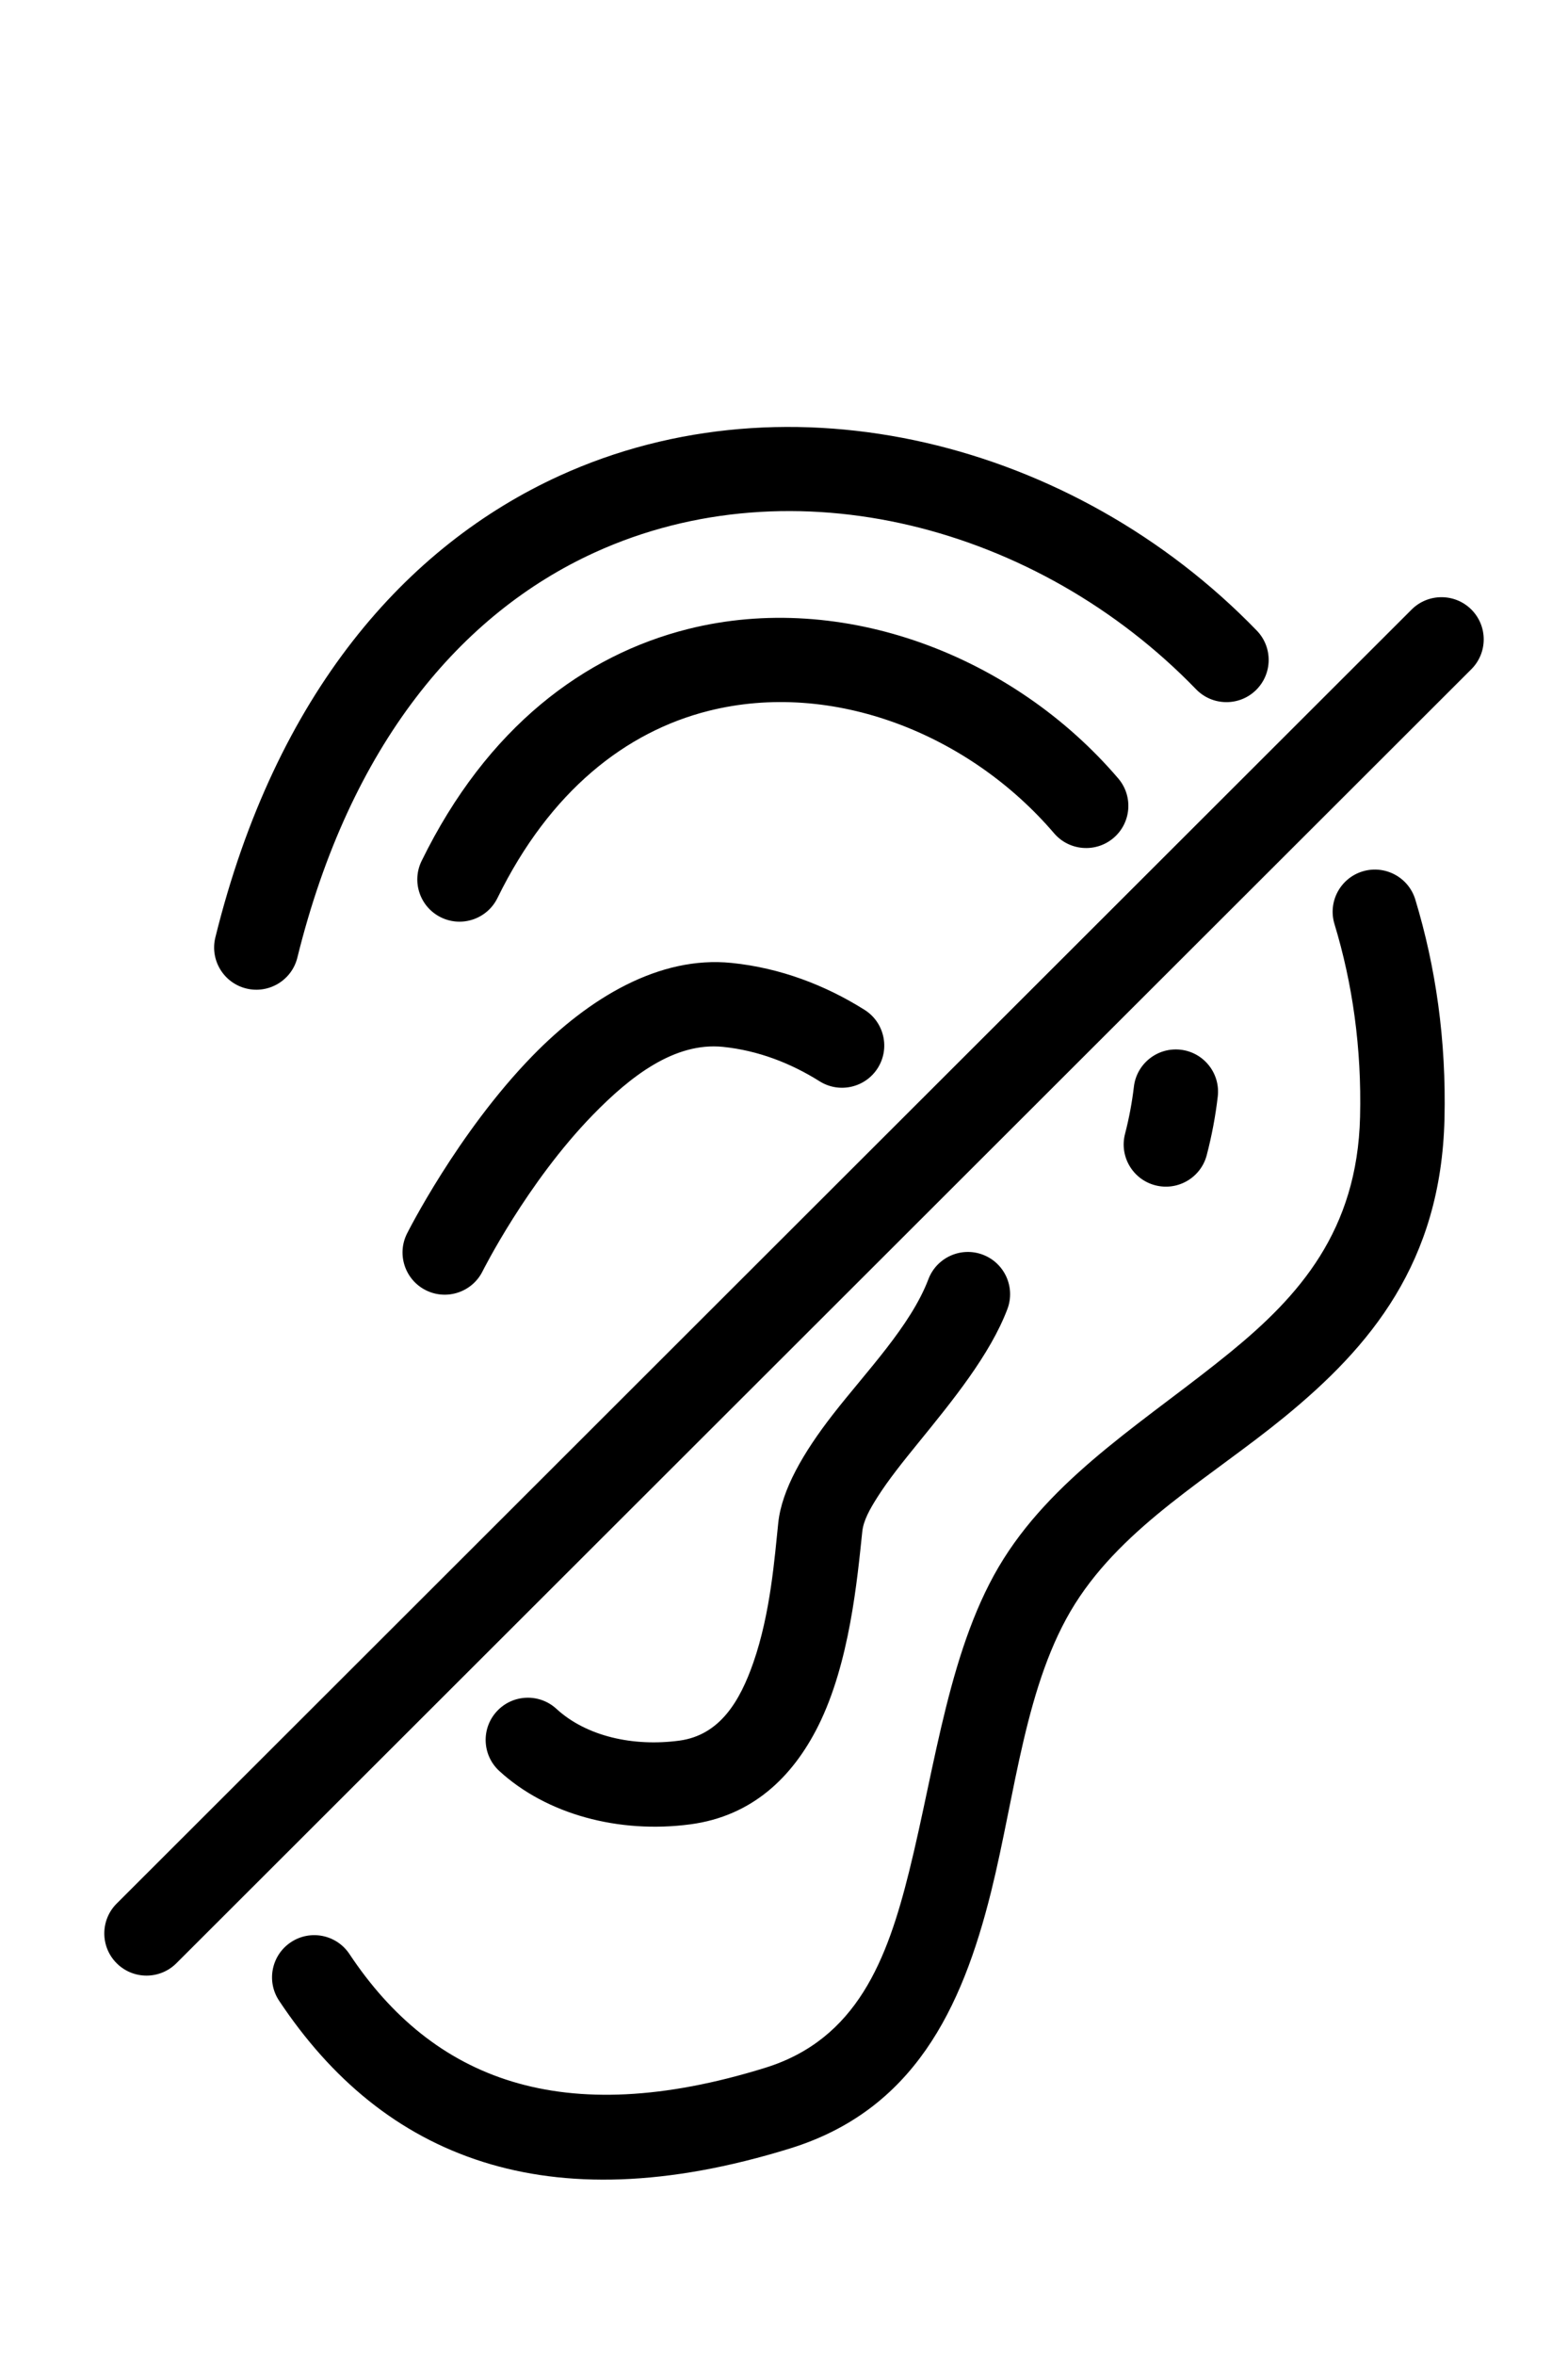 <svg xmlns="http://www.w3.org/2000/svg" xmlns:xlink="http://www.w3.org/1999/xlink" width="377" zoomAndPan="magnify" viewBox="0 0 282.96 425.25" height="566" preserveAspectRatio="xMidYMid meet" version="1.0"><path fill="#000000" d="M 50.27 361.242 C 59.688 375.418 71.742 385.492 87.102 390.348 C 102.023 395.066 120.258 394.836 142.602 387.91 C 164.836 381.016 173.609 362.809 178.891 341.57 C 183.309 323.805 185.062 303.84 194.062 289.57 C 203.035 275.352 218.594 266.719 231.859 255.871 C 247.371 243.184 260.176 228.02 260.793 201.996 C 261.129 187.859 259.219 174.609 255.52 162.414 C 254.297 158.395 250.035 156.117 246.004 157.336 C 241.977 158.559 239.695 162.816 240.918 166.836 C 244.176 177.559 245.84 189.207 245.543 201.637 C 245.051 222.25 234.48 234.031 222.191 244.082 C 207.656 255.969 190.988 265.863 181.156 281.449 C 171.355 296.98 168.895 318.559 164.086 337.898 C 160.141 353.766 154.691 368.207 138.078 373.359 C 101.359 384.746 78.023 375.457 62.98 352.816 C 60.652 349.309 55.914 348.352 52.406 350.68 C 48.898 353.004 47.941 357.738 50.27 361.242 Z M 254.859 110.055 L 20.93 343.707 C 17.953 346.68 17.953 351.512 20.93 354.48 C 23.906 357.457 28.738 357.457 31.719 354.48 L 265.645 120.832 C 268.625 117.859 268.625 113.031 265.645 110.055 C 262.672 107.086 257.836 107.086 254.859 110.055 Z M 167.566 230.969 C 164.352 239.426 156.309 247.676 150.281 255.434 C 144.945 262.301 141.074 269.008 140.445 274.945 C 139.793 281.156 139.047 291.305 135.934 300.215 C 133.578 306.969 129.992 313.301 122.547 314.289 C 114.289 315.391 105.824 313.551 100.371 308.547 C 97.273 305.699 92.441 305.902 89.598 309 C 86.746 312.098 86.949 316.922 90.051 319.766 C 98.574 327.594 111.645 331.117 124.566 329.398 C 135.68 327.918 143.004 320.934 147.656 311.641 C 153.355 300.254 154.711 285.152 155.621 276.539 C 155.828 274.547 156.969 272.508 158.367 270.309 C 160.332 267.211 162.906 264 165.602 260.684 C 171.91 252.926 178.688 244.641 181.828 236.379 C 183.32 232.445 181.34 228.043 177.402 226.547 C 173.469 225.055 169.062 227.035 167.566 230.969 Z M 87.02 229.555 C 87.02 229.555 95.031 213.535 106.965 201.289 C 113.766 194.305 121.734 188.129 130.473 189.023 C 136.832 189.676 142.73 191.98 147.902 195.23 C 151.461 197.473 156.176 196.402 158.418 192.844 C 160.664 189.285 159.59 184.578 156.031 182.336 C 148.918 177.863 140.781 174.762 132.027 173.867 C 118.938 172.523 106.219 180.203 96.031 190.66 C 82.484 204.562 73.375 222.742 73.375 222.742 C 71.492 226.504 73.023 231.082 76.785 232.965 C 80.551 234.844 85.137 233.316 87.02 229.555 Z M 204.684 196.227 C 204.355 199.023 203.828 201.859 203.086 204.73 C 202.027 208.801 204.477 212.961 208.551 214.016 C 212.625 215.074 216.793 212.629 217.848 208.555 C 218.777 204.988 219.434 201.461 219.836 197.984 C 220.324 193.805 217.32 190.02 213.141 189.535 C 208.957 189.051 205.168 192.047 204.684 196.227 Z M 226.891 113.863 C 193.77 79.66 142.488 66.914 100.895 85.918 C 73.301 98.531 49.668 125.094 38.758 169.258 C 37.75 173.34 40.25 177.473 44.336 178.48 C 48.422 179.488 52.559 176.992 53.57 172.91 C 63.09 134.371 83.16 110.781 107.242 99.777 C 143.16 83.363 187.324 94.918 215.922 124.457 C 218.852 127.48 223.684 127.559 226.707 124.637 C 229.734 121.711 229.816 116.887 226.891 113.863 Z M 89.719 162.145 C 99.191 142.805 112.941 132.105 127.855 128.355 C 150.316 122.711 174.957 132.555 190.262 150.449 C 192.996 153.648 197.812 154.027 201.012 151.297 C 204.215 148.566 204.594 143.754 201.859 140.555 C 182.848 118.312 152.051 106.562 124.133 113.578 C 105.461 118.273 87.871 131.238 76.016 155.449 C 74.164 159.227 75.734 163.793 79.516 165.641 C 83.297 167.488 87.867 165.922 89.719 162.145 Z M 89.719 162.145 " fill-opacity="1" fill-rule="evenodd"/></svg>